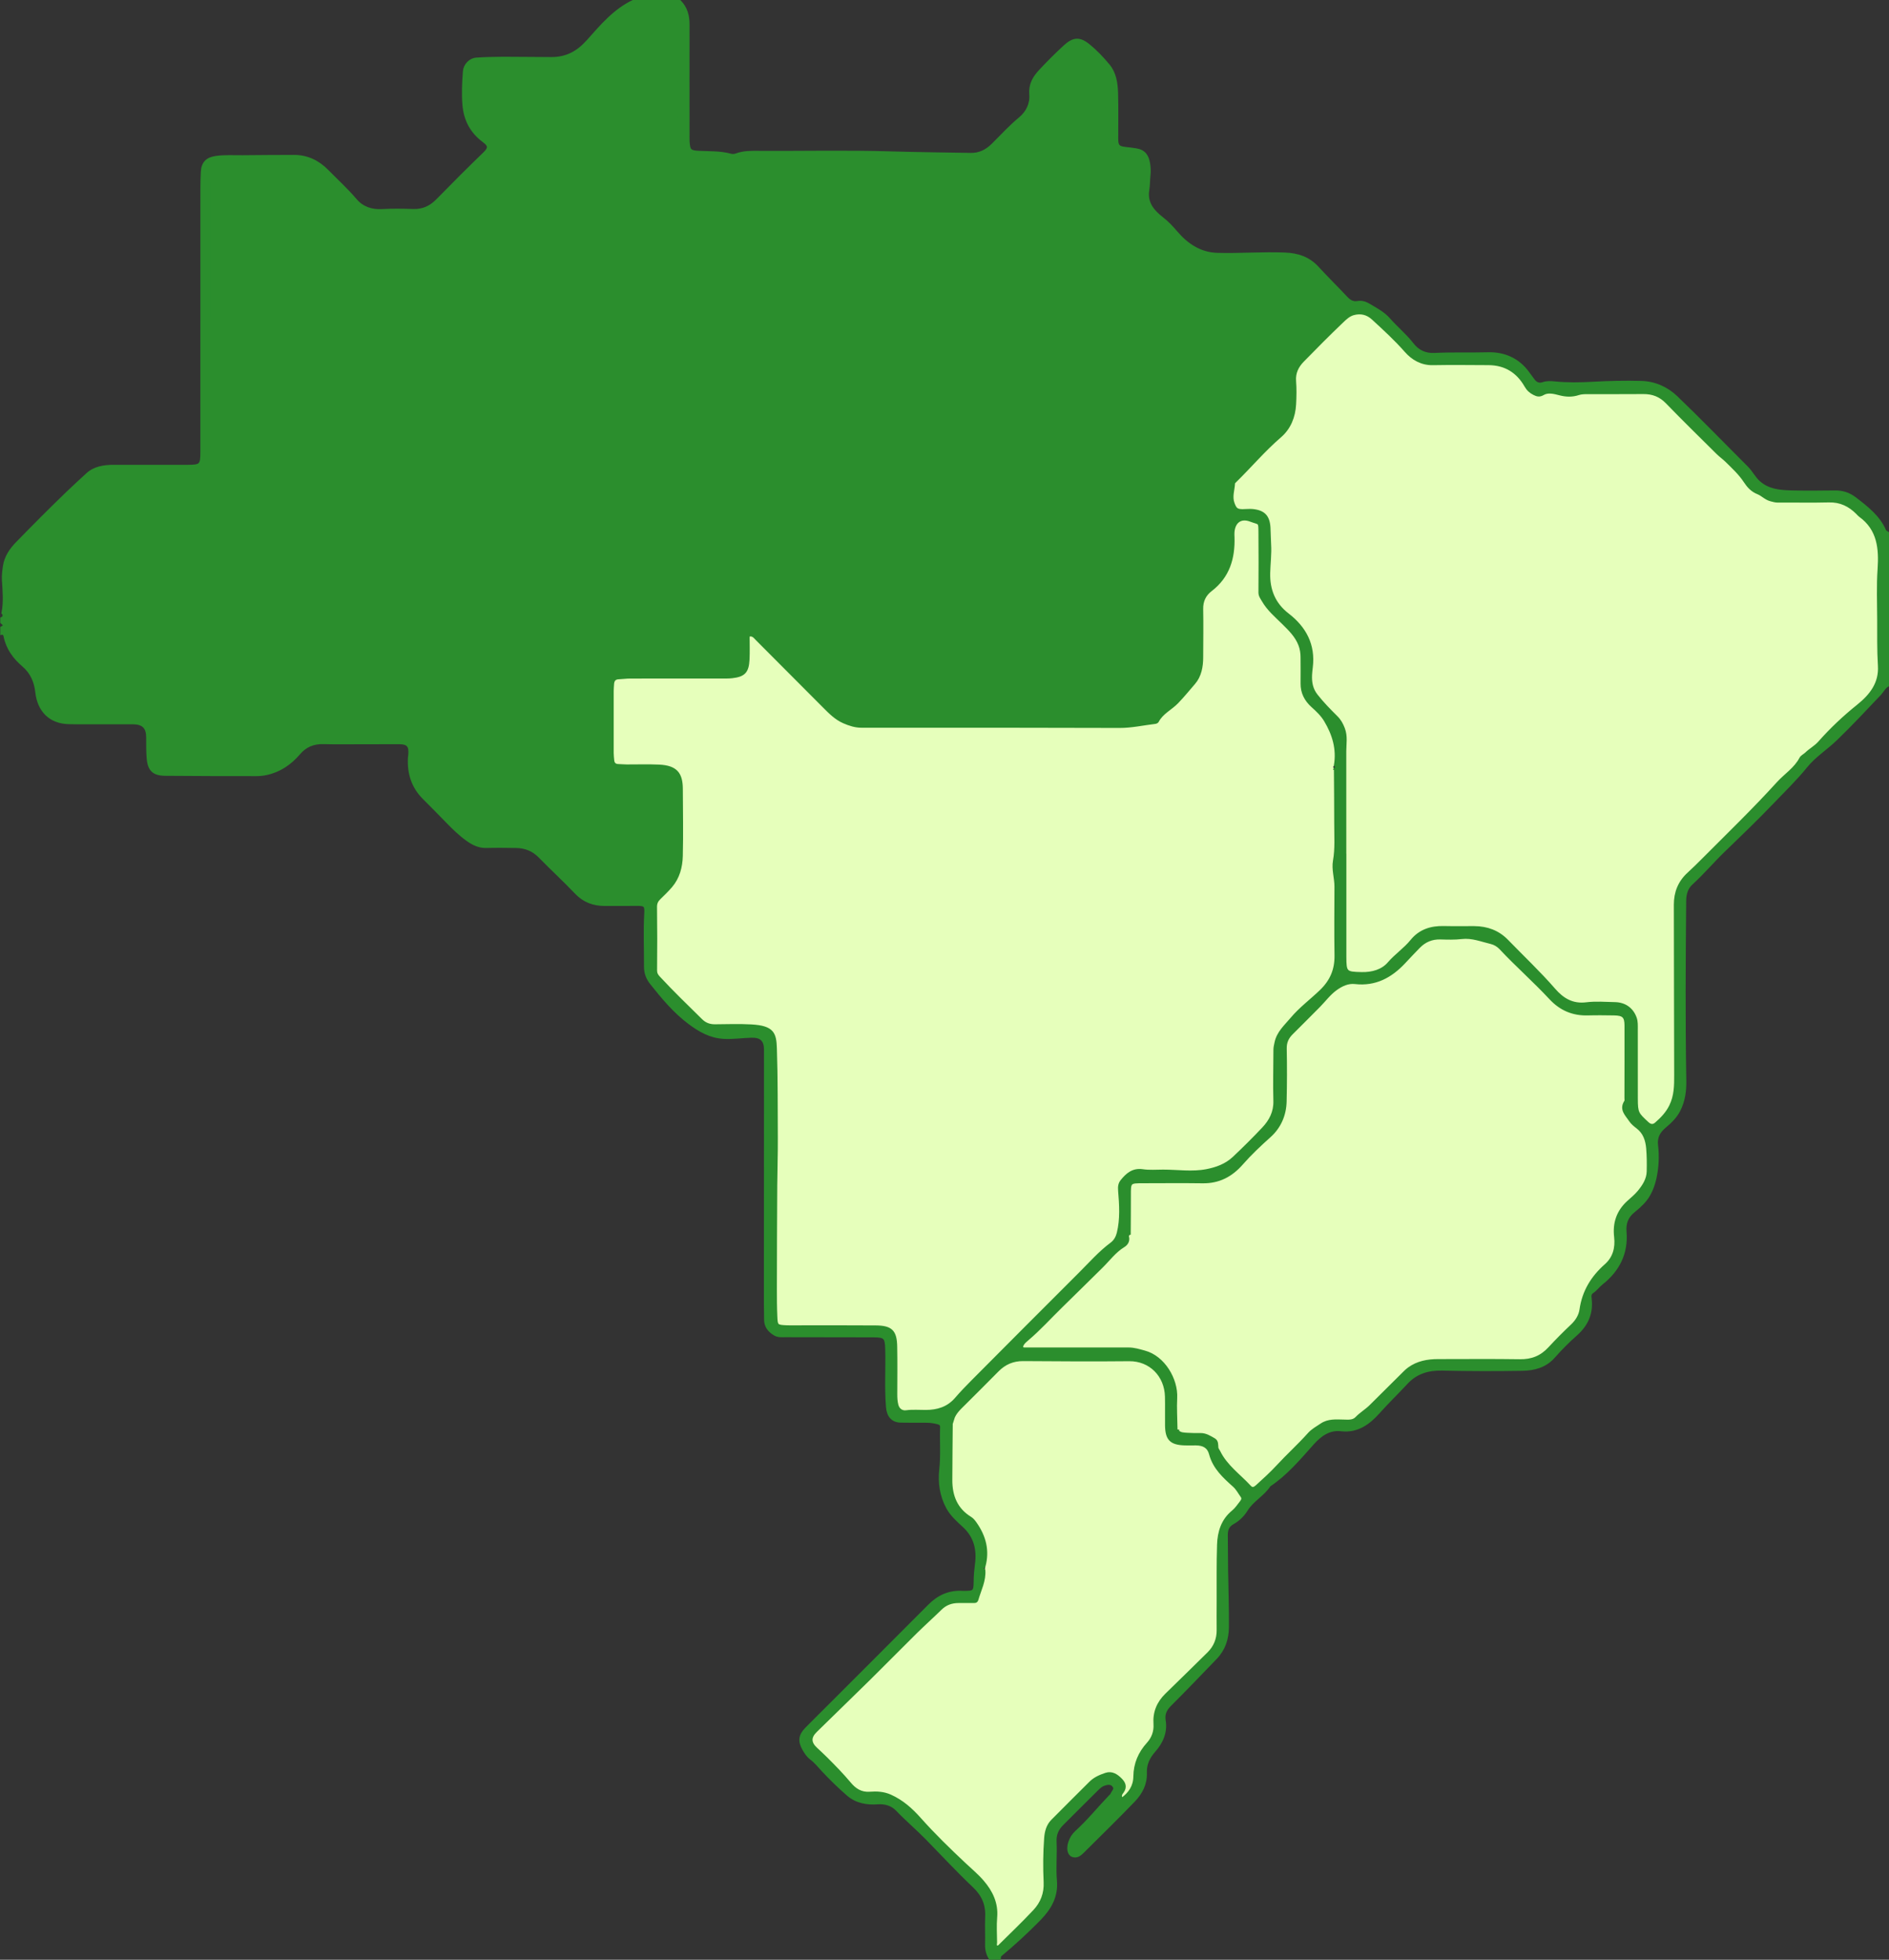 <?xml version="1.0" encoding="UTF-8"?>
<svg id="Camada_2" data-name="Camada 2" xmlns="http://www.w3.org/2000/svg" viewBox="0 0 677.33 702.71">
  <rect x="0" y="0" width="677.33" height="702.71" fill="#333333" stroke="none"/>
  <defs>
    <style>
      .cls-1 {
        stroke: #2b8e2d;
        stroke-miterlimit: 10;
      }

      .cls-1, .cls-2 {
        fill: #2b8e2d;
      }

      .cls-3 {
        fill: #e6ffbb;
      }
    </style>
  </defs>
  <g id="_2" data-name="2">
    <g id="br">
      <path class="cls-2" d="m76,113.62c0-16.1,0-32.2,0-48.3,0-5.44.41-5.89,5.84-5.92,7.44-.04,14.88-.03,22.32,0,4.25.01,7.88,1.29,10.86,4.61,3.4,3.8,7.14,7.3,10.79,10.87,2.41,2.35,5.21,3.86,8.72,3.83,5.22-.05,10.43-.05,15.65,0,3.67.04,6.52-1.75,8.98-4.12,6-5.77,11.84-11.71,17.78-17.54.79-.78,1.1-1.62,1.11-2.64,0-2.82-.63-5.4-2.82-7.4-1.06-.97-2.05-2.03-3.03-3.09-1.52-1.65-2.45-3.49-2.36-5.85.13-3.55-.05-7.11.12-10.65.13-2.73.46-3.02,3.16-3.04,7.88-.08,15.76-.13,23.64-.04,4.02.05,7.83-.28,11.44-2.39,1.79-1.05,3.08-2.54,4.44-3.91,3.58-3.63,7.23-7.19,10.85-10.78,1.94-1.92,4.3-2.94,6.92-3.41,2.98-.53,5.98-.32,8.96,0,2.53.26,3.49,1.27,3.76,3.74.13,1.21.11,2.44.11,3.66.05,13.1.08,26.2.14,39.3,0,1.11.14,2.21.28,3.31.31,2.5,1.47,3.92,3.93,3.94,6.64.03,13.26,1.08,19.91.3,1.21-.14,2.44-.11,3.66-.11,16.1,0,32.2.03,48.3-.03,3.57-.01,6.98,1.33,10.54,1.04,6.85-.55,13.72-.1,20.56-.49,2.64-.15,4.95-1.52,6.85-3.4,3.94-3.91,7.8-7.9,11.81-11.74,2.18-2.09,3.27-4.66,3.39-7.51.16-3.95,1.34-7.2,4.47-9.82,2.37-1.98,4.33-4.45,6.59-6.57,2.05-1.93,3.7-1.89,5.26.37,1,1.44,2.64,1.89,3.67,3.22,3.09,3.98,4.95,8.34,4.27,13.43-.61,4.56-.29,9.09-.07,13.63.24,4.73,1.78,6.22,6.48,6.47.33.02.67,0,1,.03,2.65.33,3.59,1.13,3.95,3.76.33,2.42.4,4.87.08,7.31-.59,4.5,1.41,7.82,4.38,11.02,3.09,3.31,6.31,6.49,9.39,9.8,3.79,4.07,8.28,6.11,13.95,5.97,8.1-.21,16.21-.04,24.31-.06,3.92,0,7.11,1.09,9.68,4.45,2.34,3.06,5.41,5.55,8.15,8.3,2.3,2.3,2.3,3.93,0,6.24-4.77,4.79-9.54,9.57-14.34,14.34-1.77,1.76-2.56,3.95-2.91,6.33-.5,3.41-.42,6.86-.32,10.29.11,3.66-1.17,6.59-3.79,9.13-4.54,4.4-8.86,9.04-13.48,13.35-3.65,3.4-5.18,7.44-5.09,12.33.1,5.88.04,11.77.08,17.65.03,3.7-1.1,6.76-4.03,9.27-4.33,3.71-6.56,8.52-6.77,14.31-.19,5.11.03,10.21.12,15.31.07,3.83-1.54,6.69-4.22,9.2-2.23,2.09-4.37,4.28-6.47,6.5-3.79,4.02-8.33,5.97-13.91,5.42-1.87-.19-3.77-.07-5.66-.07-28.09,0-56.18,0-84.28-.01-1.88,0-3.76.06-5.65-.04-3.06-.17-5.4-1.59-7.44-3.63-9.37-9.32-18.7-18.67-28.04-28.02-.78-.78-1.49-1.58-2-2.6-.43-.86-1.25-1.79-2.36-1.29-1.21.55-2.78.86-2.68,2.85.12,2.44.03,4.88.03,7.33,0,1.22.04,2.44-.01,3.66-.15,3.41-1.02,4.32-4.37,4.39-3.11.07-6.22.02-9.33.02-8.99,0-17.99.08-26.98-.04-2.75-.04-4.39.85-5.82,3.3-1.57,2.68-2.2,5.37-2.19,8.37.03,6.55,0,13.1.02,19.65,0,1.11.02,2.23.2,3.32.45,2.71,2.42,4.3,5.13,4.31,4.77.01,9.55.03,14.32.05,2.93.01,4.72,1.57,4.73,4.5.03,8.44.16,16.88-.18,25.31-.21,5.2-2.77,9.23-7.69,11.65-1.85.91-3.64,1.22-5.59,1.21-3.11-.01-6.23-.16-9.32.05-4.05.28-7.16-1.32-9.89-4.09-4.21-4.27-8.52-8.44-12.69-12.75-2.49-2.58-5.56-3.73-8.98-3.9-3.65-.18-7.34-.27-10.98,0-2.96.21-5.05-1.18-6.92-2.99-4.3-4.16-8.27-8.68-12.72-12.66-3.98-3.56-5.83-7.85-5.18-12.91.58-4.56-1.59-6.65-5.26-8.3-1.03-.46-1.88-.39-2.83-.37-4.86.08-9.7,1.31-14.57.53-4.08-.65-8.18-.54-12.28-.69-3.39-.12-6.44.73-9.2,2.74-.73.53-1.42,1.08-1.89,1.82-3.17,4.96-8.04,6.77-13.51,6.6-9.77-.31-19.53-.3-29.3-.06-.22,0-.44,0-.67,0-4.35-.1-4.94-.75-4.81-5.1.06-1.99-.04-3.99-.05-5.99-.02-4.57-2.21-6.91-7.25-7.06-3.77-.11-7.55,0-11.32-.01-4.44-.02-8.88,0-13.32-.16-4.27-.16-7.23-3.05-7.78-7.25-.4-3.04-.75-6.05-2.59-8.75-1.55-2.29-3.78-3.65-5.9-5.15-1.51-1.07-2.29-2.3-2.53-4.01-.5-3.62-.99-7.24-.87-10.92.12-3.88.07-7.77.02-11.65-.06-4.03,1.05-7.41,4.09-10.35,7.82-7.56,15.55-15.23,23.06-23.1,2.82-2.95,5.97-3.68,9.73-3.65,8.99.07,17.98.04,26.97,0,.72,0,1.42.08,2.22-.18,3.85-1.25,4.78-2.24,5.2-6.49.15-1.54.12-3.11.12-4.66,0-15.32,0-30.65,0-45.97Z"/>
      <path class="cls-3" d="m478.74,275.74c.04,6.54.12,13.08.11,19.62,0,4.43.33,8.85-.45,13.27-.54,3.09.54,6.15.53,9.25-.03,8.22-.1,16.43.02,24.65.08,5.11-1.6,9.14-5.35,12.77-3.48,3.37-7.43,6.26-10.54,9.98-2.2,2.62-4.9,4.93-5.63,8.6-.17.84-.38,1.62-.38,2.49,0,6.11-.2,12.22-.02,18.31.12,4.05-1.56,7.19-4.13,9.93-3.41,3.63-6.96,7.15-10.6,10.57-2.7,2.54-6.08,3.79-9.7,4.49-5.2,1.01-10.4.17-15.6.17-2.44,0-4.92.21-7.32-.14-3.51-.52-5.62,1.36-7.53,3.74-.77.96-.91,1.99-.79,3.45.41,5.03.77,10.14-.46,15.15-.37,1.51-1.13,2.93-2.39,3.86-4.2,3.12-7.63,7.05-11.31,10.71-12.9,12.85-25.74,25.76-38.58,38.67-2.02,2.03-4.02,4.11-5.89,6.28-2.9,3.36-6.67,4.46-10.89,4.46-2.32,0-4.62-.2-6.95.11-1.64.22-2.91-.78-3.32-2.37-.34-1.3-.39-2.63-.39-3.96.01-5.66.08-11.33-.03-16.99-.11-5.52-1.66-7.05-7.24-7.1-9.66-.08-19.32-.02-28.98-.03-1,0-2,.03-3-.02-3.46-.18-3.61-.26-3.76-3.58-.14-3.33-.16-6.66-.16-9.99.02-12.32.05-24.65.13-36.97.04-5.65.24-11.32.21-16.95-.06-10.75.02-21.51-.34-32.26-.18-5.34-.87-7.69-8.66-8.13-4.32-.24-8.66-.1-12.99-.05-1.97.02-3.59-.55-5.01-1.96-5.13-5.07-10.34-10.06-15.23-15.36-.7-.76-1.08-1.42-1.07-2.55.08-7.55.08-15.09-.02-22.64-.02-1.36.4-2.28,1.31-3.17,1.43-1.39,2.87-2.78,4.17-4.29,2.68-3.12,3.67-6.98,3.77-10.91.21-7.99.04-15.99.01-23.98-.02-5.44-1.85-7.95-7.97-8.25-3.88-.19-7.77-.03-11.66-.06-1,0-1.99-.12-2.99-.14-1.2-.03-1.86-.62-1.98-1.79-.09-.88-.19-1.77-.19-2.65-.02-7.44-.01-14.88,0-22.31,0-.78.08-1.55.12-2.32.08-1.4.64-2.3,2.2-2.34,1.33-.03,2.65-.25,3.98-.25,10.99-.02,21.98,0,32.98-.02,1.22,0,2.45.03,3.66-.1,4.25-.48,5.53-1.79,5.76-6.14.15-2.88.03-5.77.03-8.65,1.58-.64,2.3.48,3.11,1.29,8,8.01,16,16.03,23.98,24.06,2.17,2.18,4.3,4.38,7.23,5.65,2.03.88,4.05,1.54,6.27,1.54,7.55,0,15.1,0,22.65,0,23.32.02,46.63,0,69.95.08,4.32.01,8.5-.95,12.74-1.45.29-.03.69-.21.8-.44,1.58-3.06,4.76-4.47,7.04-6.81,2.14-2.21,4.07-4.6,6.07-6.91,2.17-2.51,2.79-5.85,2.8-9.21,0-5.77.1-11.55,0-17.32-.06-2.9,1.04-5.15,3.23-6.82,6.3-4.81,8.23-11.4,8-18.94-.02-.55-.05-1.11-.02-1.66.22-3.82,2.69-5.76,6.25-4.4,3.42,1.3,3.32.27,3.35,4.55.05,7.1.08,14.19,0,21.29-.01,1.22.62,1.97,1.14,2.87,1.85,3.24,4.68,5.6,7.27,8.17,2.33,2.31,4.68,4.58,5.9,7.76.57,1.49.78,2.98.79,4.53.02,3.11.06,6.22.01,9.33-.04,3.32,1.35,5.95,3.75,8.11,1.73,1.56,3.4,3.12,4.63,5.16,2.99,4.99,4.56,10.25,3.57,16.1-.92.42-.93.86-.04,1.33Z"/>
      <path class="cls-3" d="m482.27,306.42c0-12.32.01-24.65,0-36.97,0-2.72.54-5.41-.5-8.17-.61-1.61-1.35-2.92-2.53-4.1-2.51-2.48-4.97-4.99-7.16-7.78-1.79-2.27-2.21-4.74-2.08-7.45.04-.89.15-1.77.26-2.65.99-8.01-2.31-14.16-8.46-18.91-4.95-3.82-6.94-8.86-6.81-14.91.08-3.43.55-6.86.33-10.3-.13-1.99-.11-3.99-.23-5.99-.25-4.01-1.88-5.74-5.9-6.16-1.2-.13-2.44.06-3.65.05-2.09-.02-2.57-.56-3.32-2.54-.92-2.47.04-4.82.16-7.22.01-.3.26-.5.51-.74,5.44-5.32,10.35-11.16,16.15-16.15,3.37-2.9,4.99-6.98,5.24-11.46.15-2.77.2-5.56-.01-8.32-.23-2.98.95-5.31,2.89-7.3,4.65-4.76,9.34-9.5,14.16-14.09,1.12-1.07,2.36-2.26,3.97-2.72,2.65-.75,5.03-.17,7.05,1.7,4.05,3.74,8.12,7.45,11.78,11.62,2.44,2.77,5.62,4.66,9.68,4.59,6.66-.12,13.32-.04,19.98-.01,5.99.02,10.43,2.8,13.35,7.92.76,1.32,1.7,2.18,2.97,2.81,1.07.53,1.91.82,3.27.02,1.71-1.01,3.92-.46,5.84.05,2.3.61,4.52.71,6.81-.05,1.02-.34,2.18-.34,3.28-.35,6.66-.03,13.32.03,19.98-.03,3.36-.03,6.09,1.01,8.48,3.49,5.95,6.14,12.06,12.12,18.13,18.14,1.01,1,2.2,1.83,3.22,2.83,2.35,2.31,4.77,4.53,6.62,7.35,1.12,1.7,2.45,3.27,4.73,4.17,1.45.57,2.73,2.03,4.54,2.48.84.21,1.59.45,2.49.45,6.1-.05,12.21.11,18.31-.06,4.14-.11,7.39,1.48,10.2,4.3.31.31.59.68.95.93,6.71,4.83,7.31,11.83,6.82,19.21-.4,5.98-.15,11.97-.14,17.96.02,5.55-.09,11.1.26,16.64.39,6.31-3,10.68-7.62,14.38-4.99,4-9.65,8.39-13.87,13.17-1.43,1.62-3.26,2.54-4.73,3.98-.59.58-1.58,1.01-1.95,1.72-1.93,3.71-5.48,5.89-8.18,8.86-8.6,9.47-17.8,18.35-26.82,27.41-1.72,1.73-3.47,3.44-5.26,5.09-3.28,3-4.75,6.72-4.74,11.13.05,20.32.05,40.63.12,60.95.01,3.85-.01,7.58-1.8,11.21-1.27,2.58-3.13,4.49-5.18,6.29-.89.78-1.89.96-3.09-.15-3.65-3.39-3.94-3.67-3.96-8.7-.03-8.33,0-16.65-.01-24.98,0-1.33.07-2.69-.37-3.96-1.13-3.25-3.73-5.18-7.28-5.26-3.44-.08-6.93-.37-10.31.06-5.01.62-8.51-1.52-11.57-5.05-5.3-6.1-11.19-11.64-16.81-17.44-3.25-3.35-7.18-4.77-11.72-4.82-3.66-.04-7.33.07-10.99-.03-4.58-.11-8.57,1.14-11.53,4.79-2.43,3-5.66,5.13-8.2,8.08-2.32,2.7-5.94,3.72-9.73,3.64-5.68-.12-5.98-.29-5.99-6-.02-12.21,0-24.43,0-36.64Z"/>
      <path class="cls-3" d="m404.91,442.33c.02-4.52.07-9.05.06-13.57-.02-4.94-.04-4.95,4.91-4.96,7.11-.01,14.21-.08,21.32.02,5.82.08,10.26-2.27,14.08-6.63,3.05-3.48,6.46-6.67,9.92-9.78,3.58-3.22,5.49-7.52,5.61-12.39.15-6.33.17-12.66.04-18.99-.05-2.27.73-3.95,2.24-5.46,3.3-3.3,6.61-6.58,9.88-9.9,1.99-2.02,3.66-4.34,6-6.02,2.08-1.5,4.34-2.56,6.9-2.27,7.24.81,12.81-2.22,17.56-7.29,1.74-1.86,3.49-3.73,5.28-5.55,2.11-2.15,4.65-3.24,7.72-3.16,2.55.07,5.13.16,7.65-.14,3.74-.44,7.11.97,10.59,1.8,1.2.28,2.46,1.05,3.31,1.95,5.79,6.18,12.17,11.77,17.93,17.97,3.7,3.98,8.09,5.83,13.46,5.66,3.11-.09,6.22-.05,9.33,0,3.34.05,4.25.87,4.26,4.1.04,8.66,0,17.32-.02,25.98,0,.44.11.99-.1,1.31-1.86,2.86.37,4.72,1.68,6.72.65,1,1.65,1.81,2.62,2.54,2.48,1.89,3.34,4.58,3.59,7.46.25,2.76.26,5.55.19,8.32-.06,2.87-1.59,5.2-3.33,7.32-1.11,1.35-2.51,2.48-3.82,3.67-3.71,3.38-5.1,7.6-4.53,12.5.47,3.98-.52,7.54-3.5,10.17-4.87,4.3-8,9.38-8.92,15.92-.29,2.06-1.45,4.03-3.12,5.61-2.82,2.67-5.57,5.43-8.21,8.28-2.88,3.11-6.29,4.45-10.55,4.38-9.77-.15-19.54-.05-29.32-.05-3.77,0-7.34.64-10.5,2.94-.54.39-.99.81-1.45,1.26-4.09,4.07-8.17,8.14-12.28,12.19-1.57,1.54-3.49,2.66-5.03,4.26-1.25,1.29-3,1.05-4.65,1.03-2.72-.04-5.47-.32-7.94,1.35-1.54,1.04-3.18,1.91-4.44,3.32-3.61,4.03-7.62,7.65-11.29,11.63-2.26,2.45-4.83,4.78-7.35,7.07-.85.77-1.69,1.18-2.56.25-3.79-4.12-8.55-7.38-11.09-12.6-.23-.48-.65-.92-.7-1.42-.11-1.09.1-2.28-1.06-2.95-1.51-.86-2.97-1.83-4.83-1.81-1.55.01-3.11.02-4.66-.09-1.3-.09-2.69-.02-3.66-1.18-.16-.27-.31-.54-.47-.81-.05-3.66-.3-7.33-.11-10.97.34-6.62-4.33-14.65-11.2-16.49-1.91-.51-3.73-1.1-5.71-1.1-11.65,0-23.29,0-34.94,0-.78,0-1.55-.01-2.33,0-1.33.02-1.14-.97-.8-1.57.41-.74,1.12-1.33,1.79-1.89,4.32-3.63,8.07-7.84,12.1-11.77,4.84-4.72,9.64-9.48,14.46-14.22,2.58-2.54,4.72-5.54,7.91-7.47,1.04-.63,1.77-1.69,1.48-3.09q.88-.8.58-1.35Z"/>
      <path class="cls-3" d="m352.84,561.61c1.54-5.65.2-10.71-3.1-15.4-.52-.74-1.08-1.45-1.81-1.9-5.12-3.14-6.99-7.91-6.97-13.65.03-6.99.11-13.97.16-20.96.15-.27.3-.54.45-.82.71-2.31,2.43-3.85,4.06-5.48,4.02-3.99,8.03-7.99,12-12.02,2.56-2.6,5.55-3.91,9.27-3.88,12.66.09,25.32.17,37.97.04,7.59-.08,13.16,5.63,13.33,13.19.08,3.44-.02,6.88.03,10.33.07,4.93,1.6,6.49,6.49,6.67,1.33.05,2.66-.01,3.99,0,2.78.01,4.61.97,5.3,3.57,1.31,4.98,4.89,8.19,8.45,11.38,1.26,1.13,1.92,2.52,2.84,3.79.47.65.32,1.33-.27,2.07-.94,1.19-1.77,2.48-2.95,3.44-3.76,3.07-5.05,7.3-5.2,11.85-.23,6.77-.12,13.54-.14,20.31-.01,3.44-.02,6.88,0,10.33.03,3.26-1.13,6.05-3.41,8.32-5.02,4.98-10.1,9.89-15.15,14.84-2.95,2.89-4.38,6.32-4.09,10.54.18,2.59-.69,5.05-2.44,6.97-3.08,3.38-4.72,7.25-4.78,11.82-.05,3.56-1.8,6.11-4.61,8.13-1.05-1.25-.09-2.24.19-2.63,1.33-1.87.54-3.3-.69-4.52-1.41-1.4-3.12-2.55-5.29-1.81-2.02.68-3.97,1.52-5.53,3.08-4.54,4.56-9.14,9.06-13.65,13.65-1.68,1.71-2.24,3.92-2.41,6.27-.37,5.21-.42,10.44-.18,15.64.2,4.15-1.16,7.58-3.84,10.44-4.09,4.37-8.44,8.49-12.69,12.71-.13.13-.4.12-.62.17-.92-.32-.53-1.11-.54-1.68-.04-3-.22-6.01.03-8.99.42-5.05-1.6-9.15-4.69-12.77-1.92-2.25-4.24-4.18-6.42-6.22-5.58-5.24-11.08-10.57-16.17-16.3-3.02-3.39-6.27-6.31-10.51-8.21-2.49-1.12-4.94-1.2-7.4-1.01-3.19.24-5.37-1.29-7.18-3.45-2.65-3.17-5.52-6.12-8.45-9.02-1.18-1.17-2.4-2.29-3.62-3.43-2.28-2.12-2.36-4.15-.12-6.36,6.36-6.25,12.78-12.43,19.13-18.69,5.61-5.54,11.13-11.17,16.74-16.71,2.91-2.87,5.97-5.6,8.89-8.46,1.83-1.8,3.99-2.55,6.49-2.54,1.67,0,3.33.02,5-.01.6-.01,1.31.21,1.58-.73,1-3.49,2.78-6.79,2.49-10.59.39-.43.74-.87.04-1.34Z"/>
      <path class="cls-1" d="m1.06,219.68c.73-3.86.38-7.74.13-11.61-.11-1.67.11-3.28.34-4.94.49-3.45,2.36-6.1,4.63-8.43,5.96-6.13,11.98-12.19,18.14-18.11,2.29-2.2,4.65-4.35,6.99-6.51,2.59-2.39,6.02-2.92,9.49-2.91,7.99.02,15.98,0,23.97,0,.89,0,1.78,0,2.66,0,4.54-.03,4.93-.39,4.93-4.94,0-31.52,0-63.03.01-94.55,0-2,.05-3.99.15-5.99.16-3.24,1.71-4.81,4.92-5.27,3.21-.46,6.42-.22,9.64-.26,6.1-.07,12.2-.09,18.31-.11,4.75-.02,8.71,1.91,11.97,5.23,3.41,3.47,7.01,6.74,10.17,10.47,2.37,2.8,5.69,3.93,9.41,3.72,3.77-.21,7.54-.15,11.31-.03,3.33.11,6.11-1.12,8.48-3.53,5.6-5.7,11.23-11.37,16.98-16.92,2.05-1.98,1.74-2.94-.29-4.45-4.36-3.26-6.64-7.54-7.09-12.97-.33-4.01-.13-7.98.17-11.96.17-2.27,2.04-4.29,4.33-4.45,3.21-.21,6.43-.3,9.64-.31,5.77-.01,11.54.11,17.31.11,5.31,0,9.35-2.11,13.01-6.21,4.79-5.37,9.51-11.05,16.27-14.27,5.57.01,11.13.02,16.7.03,2.27,2.32,3.02,5.16,3.01,8.33-.03,13.1,0,26.2,0,39.3,0,.89-.03,1.78.02,2.66.21,3.24.62,3.64,3.99,3.79,3.76.17,7.55.01,11.24,1.02.6.16,1.36.13,1.95-.09,2.76-1.05,5.63-.95,8.5-.93,15.65.09,31.31-.29,46.96.19,9.54.29,19.09.38,28.63.55,3.13.06,5.66-1.19,7.89-3.39,3.23-3.18,6.26-6.56,9.78-9.46,2.62-2.16,4.13-5.19,3.85-8.65-.29-3.48,1.15-6,3.39-8.4,2.78-2.98,5.66-5.87,8.65-8.63,3.18-2.95,5.36-3.26,8.65-.61,2.66,2.14,5.07,4.67,7.24,7.31,2.34,2.85,2.82,6.49,2.92,10.05.15,5.44.03,10.88.05,16.32.01,2.47.6,3.04,3.03,3.31,1.3.14,2.6.3,3.9.51,2.95.48,4.03,2.26,4.48,4.85.25,1.43.3,2.86.15,4.31-.19,1.76-.14,3.56-.43,5.31-.77,4.72,1.97,7.7,5.22,10.23,1.86,1.45,3.37,3.07,4.88,4.85,3.85,4.52,8.6,7.74,14.74,7.92,8.09.24,16.19-.44,24.3-.11,4.54.18,8.49,1.45,11.66,4.92,3.37,3.68,6.95,7.17,10.36,10.82,1.15,1.23,2.37,1.95,4.08,1.64,1.49-.27,2.87.22,4.08.95,2.49,1.5,5.11,2.82,7.1,5.09,2.68,3.07,5.87,5.65,8.39,8.91,1.92,2.49,4.5,3.84,7.97,3.67,6.42-.32,12.86-.07,19.29-.24,5.58-.15,10.72,2.02,14.22,6.89.64.89,1.32,1.74,1.94,2.63.87,1.24,2.13,1.65,3.46,1.18,1.44-.5,2.85-.38,4.27-.24,4.54.45,9.09.37,13.64.11,5.77-.32,11.54-.46,17.31-.3,4.89.14,9.22,2.13,12.62,5.39,8.57,8.22,16.82,16.77,25.23,25.16,1.62,1.62,2.59,3.7,4.34,5.27,3.38,3.01,7.45,3.32,11.57,3.44,5.21.15,10.44.07,15.65.02,2.71-.03,5.01.67,7.24,2.38,4.26,3.27,8.46,6.49,10.69,11.6.15.34.67.51,1.01.76v54.64c-1.28.74-1.85,2.1-2.81,3.11-5.17,5.46-10.31,10.96-15.72,16.19-3.48,3.36-7.69,6.01-10.74,9.78-3.76,4.66-8.07,8.78-12.17,13.08-5.66,5.93-11.6,11.6-17.49,17.3-3.89,3.77-7.38,7.92-11.41,11.58-1.59,1.44-2.37,3.54-2.4,6.05-.2,21.53-.33,43.05.04,64.58.07,3.76-.4,7.39-2.18,10.81-1.21,2.31-3.03,4.07-4.96,5.68-2.19,1.84-3.34,3.8-2.98,6.83.45,3.78.26,7.71-.51,11.38-.69,3.26-1.96,6.62-4.43,9.18-1,1.03-2.07,2.01-3.2,2.91-2.44,1.92-3.44,4.27-3.17,7.46.65,7.66-2.45,13.81-8.4,18.5-1.22.97-2.09,2.26-3.39,3.11-.89.58-.83,1.51-.72,2.39.63,5.2-1.19,9.34-5.09,12.8-2.81,2.49-5.5,5.17-7.97,7.99-3.02,3.45-7,4.49-11.19,4.57-9.65.17-19.31.14-28.97-.07-5-.11-9.28,1.24-12.66,4.89-3.29,3.55-6.78,6.91-10.01,10.53-3.42,3.84-7.55,7.02-13.43,6.33-4.31-.51-7.51,1.86-10.23,4.9-4.8,5.38-9.43,10.93-15.51,14.98-2.21,3.44-6.1,5.33-8.23,8.81-1.23,2-2.91,3.59-4.81,4.65-2.03,1.13-2.38,2.65-2.36,4.58.03,4.11.04,8.21.1,12.32.1,6.88.36,13.76.29,20.64-.04,4.06-1.28,7.85-4.2,10.88-5.46,5.66-10.89,11.35-16.46,16.9-1.65,1.64-2.37,3.3-2,5.59.68,4.2-.97,7.82-3.6,10.8-2.1,2.38-3.27,4.87-3.15,7.94.15,3.99-1.59,7.23-4.16,9.92-5.91,6.17-12.05,12.12-18.1,18.16-1.08,1.07-2.25,2.21-3.89,1.59-1.41-.54-1.74-2.53-1.04-4.71.48-1.49,1.24-2.72,2.43-3.81,4.33-3.93,8-8.5,12.03-12.71.23-.24.55-.46.65-.74.34-.97,1.58-1.78.74-2.96-.96-1.35-2.4-.99-3.62-.57-.87.3-1.65,1-2.33,1.67-4.19,4.13-8.33,8.31-12.5,12.45-1.79,1.78-2.72,3.73-2.59,6.41.23,4.65-.27,9.35.13,13.98.49,5.71-2.03,9.94-5.7,13.71-4.44,4.56-9.13,8.87-14.02,12.94-.4.33-.37.77-.41,1.2h-3.33c-.92-1.52-1.36-3.14-1.31-4.96.09-3.33-.11-6.67.04-9.99.21-4.44-1.31-7.87-4.6-10.98-5.79-5.47-11.2-11.34-16.78-17.04-3.48-3.55-7.28-6.76-10.72-10.36-1.74-1.82-4.22-2.62-6.89-2.42-3.94.29-7.71-.37-10.75-3.02-3.08-2.68-6.03-5.53-8.81-8.51-1.43-1.53-2.76-3.22-4.42-4.46-1.21-.91-1.89-2.06-2.58-3.24-1.71-2.95-1.39-5.03.96-7.42.54-.55,1.1-1.1,1.64-1.65,14.13-14.13,28.29-28.24,42.39-42.42,3.34-3.36,7.2-5.11,11.94-4.83.11,0,.22.01.33.01,3.93.02,4.12-.16,4.16-4.07.02-2,.2-3.97.46-5.96.71-5.24-.38-9.94-4.47-13.7-2.18-2.01-4.46-4.01-5.89-6.68-2.29-4.28-2.96-8.91-2.43-13.67.55-4.99.12-9.99.29-14.97.03-1.06-.33-1.43-1.43-1.71-1.4-.36-2.76-.53-4.19-.52-3,.02-5.99,0-8.99-.04-2.98-.04-4.52-1.96-4.78-5.04-.6-6.98-.08-13.96-.29-20.94-.12-4.05-.59-4.58-4.71-4.6-10.55-.05-21.1,0-31.65-.05-1.28,0-2.57.16-3.83-.62-2.03-1.26-3.27-2.85-3.24-5.32.02-1.78-.07-3.55-.07-5.33.01-30.43.03-60.86.04-91.28,0-3.47-1.51-4.93-5.02-4.84-3.31.09-6.56.61-9.93.42-4.89-.28-8.71-2.54-12.35-5.26-5.3-3.96-9.5-9.03-13.6-14.18-1.41-1.77-2.14-3.65-2.13-6.02.03-6.32-.27-12.65.09-18.97.16-2.95-.2-3.27-3.12-3.26-3.89,0-7.77.07-11.66.03-3.98-.03-7.37-1.29-10.22-4.3-4.2-4.43-8.71-8.55-12.97-12.92-2.37-2.43-5.19-3.52-8.48-3.57-3.55-.05-7.1-.1-10.65,0-2.66.07-4.82-1.03-6.87-2.49-2.62-1.87-4.91-4.12-7.15-6.42-2.79-2.86-5.58-5.71-8.41-8.53-3.99-3.98-5.49-8.85-5.21-14.36.02-.33.09-.66.12-.99.32-3.41-.58-4.43-3.92-4.43-6.66,0-13.33.03-19.99.04-2.33,0-4.66.01-6.99-.06-3.53-.11-6.45,1.06-8.77,3.78-3.12,3.65-6.87,6.26-11.68,7.31-1.21.26-2.4.38-3.57.38-10.88.01-21.76-.02-32.64-.11-4.25-.03-5.9-1.59-6.24-5.88-.19-2.43-.18-4.88-.17-7.32.01-3.59-1.51-5.24-5.15-5.26-6.44-.03-12.88,0-19.32,0-1.22,0-2.44-.04-3.66-.06-7.15-.09-10.95-4.79-11.62-10.9-.42-3.83-1.8-7.11-4.85-9.71-3.19-2.72-5.63-6.04-6.51-10.31-.08-.41-.31-1.29-1.21-1.12v-2c1.44-.67.85-1.33,0-2v-1.33c1.05-.47.91-1.25.56-2.09Zm340.52,289.22c-.5.08-.75.3-.45.82-.06,6.99-.14,13.97-.16,20.96-.02,5.73,1.85,10.51,6.97,13.65.73.45,1.29,1.16,1.81,1.9,3.3,4.69,4.64,9.75,3.1,15.4-.91.42-.92.86-.04,1.34.3,3.8-1.48,7.1-2.49,10.59-.27.94-.98.71-1.58.73-1.66.03-3.33.02-5,.01-2.5-.01-4.66.74-6.49,2.54-2.92,2.86-5.98,5.59-8.89,8.46-5.61,5.54-11.12,11.17-16.74,16.71-6.35,6.26-12.77,12.44-19.13,18.69-2.25,2.21-2.16,4.24.12,6.36,1.22,1.13,2.44,2.25,3.62,3.43,2.92,2.91,5.79,5.85,8.45,9.02,1.8,2.16,3.99,3.68,7.18,3.45,2.46-.18,4.91-.1,7.4,1.01,4.24,1.91,7.49,4.82,10.51,8.21,5.09,5.72,10.59,11.06,16.17,16.3,2.17,2.04,4.49,3.97,6.42,6.22,3.1,3.62,5.12,7.73,4.69,12.77-.25,2.98-.07,5.99-.03,8.99,0,.58-.37,1.36.54,1.68.21-.06.49-.04.62-.17,4.25-4.22,8.6-8.34,12.69-12.71,2.68-2.86,4.04-6.29,3.84-10.44-.25-5.2-.2-10.43.18-15.64.17-2.35.74-4.57,2.41-6.27,4.51-4.59,9.11-9.09,13.65-13.65,1.56-1.57,3.51-2.4,5.53-3.08,2.18-.74,3.88.41,5.29,1.81,1.23,1.22,2.03,2.66.69,4.52-.28.39-1.24,1.38-.19,2.63,2.8-2.02,4.56-4.56,4.61-8.13.06-4.58,1.71-8.44,4.78-11.82,1.75-1.92,2.62-4.39,2.44-6.97-.3-4.22,1.14-7.65,4.09-10.54,5.05-4.95,10.13-9.86,15.15-14.84,2.28-2.27,3.44-5.06,3.41-8.32-.03-3.44-.02-6.88,0-10.33.02-6.77-.08-13.55.14-20.31.15-4.55,1.44-8.78,5.2-11.85,1.18-.96,2.01-2.26,2.95-3.44.59-.74.74-1.42.27-2.07-.92-1.27-1.59-2.66-2.84-3.79-3.56-3.19-7.13-6.4-8.45-11.38-.69-2.6-2.51-3.56-5.3-3.57-1.33,0-2.66.06-3.99,0-4.88-.18-6.42-1.74-6.49-6.67-.05-3.44.06-6.89-.03-10.33-.18-7.56-5.74-13.26-13.33-13.19-12.66.13-25.31.05-37.97-.04-3.72-.03-6.71,1.28-9.27,3.88-3.97,4.03-7.99,8.03-12,12.02-1.63,1.62-3.36,3.17-4.06,5.48Zm80.58,4.18c.97,1.16,2.37,1.09,3.66,1.18,1.55.11,3.11.1,4.66.09,1.85-.02,3.32.95,4.83,1.81,1.16.67.95,1.86,1.06,2.95.05.49.47.94.7,1.42,2.54,5.22,7.3,8.48,11.09,12.6.86.94,1.7.53,2.56-.25,2.52-2.29,5.09-4.62,7.35-7.07,3.67-3.98,7.69-7.6,11.29-11.63,1.26-1.41,2.91-2.28,4.44-3.32,2.47-1.67,5.22-1.4,7.94-1.35,1.64.03,3.4.27,4.65-1.03,1.54-1.6,3.47-2.72,5.03-4.26,4.11-4.05,8.19-8.12,12.28-12.19.46-.45.91-.87,1.45-1.26,3.16-2.3,6.73-2.94,10.5-2.94,9.77,0,19.55-.1,29.32.05,4.26.07,7.67-1.27,10.55-4.38,2.64-2.85,5.38-5.61,8.21-8.28,1.67-1.58,2.83-3.55,3.12-5.61.93-6.53,4.05-11.61,8.92-15.92,2.98-2.63,3.96-6.19,3.5-10.17-.58-4.9.82-9.12,4.53-12.5,1.31-1.19,2.7-2.32,3.82-3.67,1.74-2.12,3.27-4.45,3.33-7.32.06-2.77.05-5.56-.19-8.32-.26-2.88-1.12-5.57-3.59-7.46-.96-.74-1.97-1.55-2.62-2.54-1.31-2-3.54-3.86-1.68-6.72.21-.32.1-.87.1-1.31.01-8.66.05-17.32.02-25.98-.01-3.23-.92-4.05-4.26-4.1-3.11-.04-6.22-.09-9.33,0-5.37.16-9.76-1.69-13.46-5.66-5.76-6.2-12.14-11.79-17.93-17.97-.85-.91-2.11-1.67-3.31-1.95-3.48-.82-6.84-2.24-10.59-1.8-2.52.3-5.1.21-7.65.14-3.07-.08-5.61,1-7.72,3.16-1.79,1.82-3.53,3.69-5.28,5.55-4.76,5.08-10.32,8.11-17.56,7.29-2.55-.29-4.81.77-6.9,2.27-2.34,1.69-4.02,4-6,6.02-3.27,3.32-6.58,6.61-9.88,9.9-1.51,1.51-2.29,3.19-2.24,5.46.13,6.33.11,12.66-.04,18.99-.12,4.86-2.02,9.17-5.61,12.39-3.47,3.11-6.88,6.3-9.92,9.78-3.82,4.36-8.26,6.71-14.08,6.63-7.11-.1-14.21-.03-21.32-.02-4.95,0-4.93.02-4.91,4.96.02,4.52-.04,9.05-.06,13.57-.89.15-.73.75-.58,1.35.29,1.4-.45,2.46-1.48,3.09-3.18,1.93-5.32,4.93-7.91,7.47-4.82,4.74-9.62,9.5-14.46,14.22-4.03,3.93-7.79,8.13-12.1,11.77-.66.56-1.38,1.15-1.79,1.89-.33.6-.52,1.59.8,1.57.78,0,1.55,0,2.33,0,11.65,0,23.29,0,34.94,0,1.97,0,3.79.58,5.71,1.1,6.87,1.84,11.55,9.87,11.2,16.49-.19,3.65.06,7.31.11,10.97-.23.49.02.71.47.81Zm56.59-237.32c.47-.43.73-.87.04-1.33.99-5.85-.58-11.11-3.57-16.1-1.23-2.04-2.9-3.6-4.63-5.16-2.4-2.17-3.79-4.79-3.75-8.11.04-3.11,0-6.22-.01-9.33,0-1.55-.22-3.05-.79-4.53-1.22-3.18-3.57-5.45-5.9-7.76-2.6-2.57-5.43-4.93-7.27-8.17-.52-.91-1.15-1.66-1.14-2.87.07-7.09.05-14.19,0-21.29-.03-4.28.07-3.25-3.35-4.55-3.55-1.35-6.03.58-6.25,4.4-.03.55,0,1.11.02,1.66.23,7.54-1.71,14.13-8,18.94-2.19,1.67-3.29,3.92-3.23,6.82.11,5.77.02,11.55,0,17.32,0,3.36-.63,6.7-2.8,9.21-2,2.31-3.93,4.7-6.07,6.91-2.28,2.35-5.46,3.75-7.04,6.81-.12.23-.52.41-.8.44-4.25.5-8.42,1.46-12.74,1.45-23.32-.08-46.63-.07-69.95-.08-7.55,0-15.1,0-22.65,0-2.21,0-4.24-.66-6.27-1.54-2.93-1.27-5.05-3.47-7.23-5.65-7.99-8.03-15.98-16.05-23.98-24.06-.81-.81-1.52-1.93-3.11-1.29,0,2.88.12,5.77-.03,8.65-.23,4.35-1.51,5.66-5.76,6.14-1.21.14-2.44.1-3.66.1-10.99,0-21.98,0-32.98.02-1.33,0-2.65.21-3.98.25-1.56.04-2.13.94-2.2,2.34-.04.77-.12,1.55-.12,2.32,0,7.44-.01,14.88,0,22.31,0,.88.11,1.77.19,2.65.12,1.18.78,1.77,1.98,1.79,1,.02,1.99.14,2.99.14,3.89.02,7.78-.13,11.66.06,6.11.3,7.95,2.81,7.97,8.25.03,7.99.19,15.99-.01,23.98-.1,3.93-1.09,7.79-3.77,10.91-1.3,1.51-2.74,2.9-4.17,4.29-.91.89-1.33,1.81-1.31,3.17.1,7.55.1,15.09.02,22.64-.01,1.13.37,1.79,1.07,2.55,4.9,5.3,10.1,10.3,15.23,15.36,1.42,1.41,3.05,1.98,5.01,1.96,4.33-.04,8.67-.19,12.99.05,7.78.44,8.48,2.79,8.66,8.13.36,10.75.28,21.51.34,32.26.03,5.62-.17,11.3-.21,16.95-.08,12.32-.11,24.65-.13,36.97,0,3.33.01,6.66.16,9.99.14,3.32.3,3.41,3.76,3.58,1,.05,2,.02,3,.02,9.66,0,19.32-.05,28.98.03,5.58.04,7.14,1.58,7.24,7.1.11,5.66.04,11.33.03,16.99,0,1.34.05,2.67.39,3.96.41,1.59,1.68,2.59,3.32,2.37,2.32-.31,4.63-.1,6.95-.11,4.22,0,7.99-1.11,10.89-4.46,1.87-2.17,3.87-4.25,5.89-6.28,12.84-12.91,25.69-25.81,38.58-38.67,3.68-3.66,7.1-7.59,11.31-10.71,1.26-.93,2.02-2.35,2.39-3.86,1.22-5,.87-10.11.46-15.15-.12-1.46.03-2.49.79-3.45,1.91-2.38,4.01-4.26,7.53-3.74,2.39.36,4.87.14,7.32.14,5.2,0,10.4.84,15.6-.17,3.62-.7,7-1.96,9.7-4.49,3.63-3.42,7.18-6.94,10.6-10.57,2.58-2.74,4.25-5.89,4.13-9.93-.18-6.1.02-12.21.02-18.31,0-.88.21-1.66.38-2.49.73-3.67,3.43-5.97,5.63-8.6,3.12-3.72,7.06-6.62,10.54-9.98,3.75-3.62,5.43-7.66,5.35-12.77-.13-8.21-.05-16.43-.02-24.65.01-3.1-1.07-6.17-.53-9.25.78-4.42.44-8.85.45-13.27,0-6.54-.07-13.08-.11-19.62ZM76,113.62c0,15.32,0,30.65,0,45.97,0,1.55.03,3.12-.12,4.66-.42,4.26-1.35,5.24-5.2,6.49-.8.26-1.5.18-2.22.18-8.99.04-17.98.07-26.97,0-3.76-.03-6.92.7-9.73,3.65-7.51,7.87-15.23,15.54-23.06,23.1-3.04,2.94-4.14,6.32-4.09,10.35.05,3.88.11,7.77-.02,11.65-.12,3.69.37,7.3.87,10.92.23,1.7,1.02,2.94,2.53,4.01,2.11,1.49,4.35,2.86,5.9,5.15,1.83,2.7,2.19,5.71,2.59,8.75.55,4.2,3.51,7.09,7.78,7.25,4.44.16,8.88.14,13.32.16,3.77.02,7.55-.1,11.32.01,5.04.15,7.23,2.49,7.25,7.06,0,2,.11,3.99.05,5.99-.13,4.35.45,5,4.81,5.1.22,0,.44,0,.67,0,9.77-.25,19.53-.25,29.3.06,5.47.17,10.35-1.64,13.51-6.6.47-.74,1.16-1.29,1.89-1.82,2.76-2.01,5.81-2.87,9.2-2.74,4.1.15,8.2.03,12.28.69,4.87.78,9.7-.46,14.57-.53.95-.01,1.81-.09,2.83.37,3.67,1.65,5.85,3.74,5.26,8.3-.65,5.06,1.2,9.35,5.18,12.91,4.45,3.98,8.43,8.49,12.72,12.66,1.87,1.81,3.96,3.2,6.92,2.99,3.64-.26,7.33-.18,10.98,0,3.42.17,6.49,1.33,8.98,3.9,4.17,4.31,8.48,8.48,12.69,12.75,2.73,2.77,5.84,4.37,9.89,4.09,3.09-.21,6.21-.06,9.32-.05,1.96,0,3.74-.3,5.59-1.21,4.92-2.42,7.48-6.46,7.69-11.65.34-8.43.21-16.87.18-25.31-.01-2.93-1.8-4.49-4.73-4.5-4.77-.02-9.55-.04-14.32-.05-2.71,0-4.67-1.6-5.13-4.31-.18-1.09-.2-2.21-.2-3.32-.02-6.55,0-13.1-.02-19.65-.01-2.99.62-5.69,2.19-8.37,1.43-2.45,3.08-3.33,5.82-3.3,8.99.12,17.99.05,26.98.04,3.11,0,6.22.05,9.33-.02,3.35-.07,4.22-.98,4.37-4.39.05-1.22.01-2.44.01-3.66,0-2.44.1-4.89-.03-7.33-.1-1.99,1.47-2.3,2.68-2.85,1.11-.5,1.93.43,2.36,1.29.51,1.02,1.22,1.82,2,2.6,9.34,9.34,18.67,18.7,28.04,28.02,2.05,2.04,4.38,3.46,7.44,3.63,1.89.1,3.77.04,5.65.04,28.09.02,56.18,0,84.28.01,1.89,0,3.79-.12,5.66.07,5.58.55,10.12-1.4,13.91-5.42,2.1-2.22,4.24-4.41,6.47-6.5,2.68-2.51,4.29-5.38,4.22-9.2-.09-5.1-.31-10.2-.12-15.31.21-5.8,2.45-10.6,6.77-14.31,2.93-2.52,4.06-5.57,4.03-9.27-.04-5.88.02-11.77-.08-17.65-.09-4.88,1.44-8.92,5.09-12.33,4.62-4.31,8.94-8.95,13.48-13.35,2.62-2.53,3.89-5.47,3.79-9.13-.1-3.43-.18-6.87.32-10.29.35-2.38,1.14-4.57,2.91-6.33,4.79-4.76,9.56-9.55,14.34-14.34,2.3-2.3,2.29-3.94,0-6.24-2.74-2.75-5.81-5.24-8.15-8.3-2.57-3.36-5.76-4.46-9.68-4.45-8.1.01-16.21-.15-24.31.06-5.67.15-10.16-1.9-13.95-5.97-3.08-3.31-6.3-6.48-9.39-9.8-2.98-3.19-4.98-6.51-4.38-11.02.32-2.44.25-4.89-.08-7.31-.36-2.63-1.3-3.44-3.95-3.76-.33-.04-.67-.01-1-.03-4.7-.25-6.25-1.74-6.48-6.47-.23-4.54-.54-9.07.07-13.63.68-5.1-1.18-9.46-4.27-13.43-1.03-1.33-2.67-1.77-3.67-3.22-1.56-2.26-3.21-2.3-5.26-.37-2.26,2.13-4.22,4.59-6.59,6.57-3.13,2.62-4.31,5.87-4.47,9.82-.12,2.85-1.2,5.42-3.39,7.51-4.01,3.84-7.87,7.83-11.81,11.74-1.9,1.89-4.21,3.25-6.85,3.4-6.84.39-13.71-.06-20.56.49-3.56.29-6.98-1.05-10.54-1.04-16.1.06-32.2.02-48.3.03-1.22,0-2.45-.03-3.66.11-6.65.79-13.27-.27-19.91-.3-2.46-.01-3.62-1.44-3.93-3.94-.14-1.1-.27-2.21-.28-3.31-.06-13.1-.09-26.2-.14-39.3,0-1.22.02-2.45-.11-3.66-.27-2.48-1.23-3.48-3.76-3.74-2.98-.31-5.98-.52-8.96,0-2.62.47-4.98,1.49-6.92,3.41-3.62,3.59-7.27,7.15-10.85,10.78-1.36,1.38-2.64,2.87-4.44,3.91-3.61,2.11-7.42,2.44-11.44,2.39-7.88-.09-15.76-.03-23.64.04-2.69.03-3.03.31-3.16,3.04-.17,3.55.02,7.11-.12,10.65-.09,2.37.85,4.21,2.36,5.85.98,1.06,1.97,2.12,3.03,3.09,2.2,2.01,2.83,4.58,2.82,7.4,0,1.01-.31,1.86-1.11,2.64-5.95,5.83-11.79,11.76-17.78,17.54-2.46,2.37-5.31,4.16-8.98,4.12-5.22-.06-10.43-.06-15.65,0-3.51.04-6.32-1.48-8.72-3.83-3.66-3.57-7.39-7.07-10.79-10.87-2.98-3.33-6.6-4.6-10.86-4.61-7.44-.02-14.88-.04-22.32,0-5.43.03-5.84.48-5.84,5.92,0,16.1,0,32.2,0,48.3Zm406.26,192.8c0,12.21-.01,24.43,0,36.64,0,5.71.3,5.88,5.99,6,3.79.08,7.41-.94,9.73-3.64,2.54-2.95,5.77-5.08,8.2-8.08,2.96-3.65,6.95-4.9,11.53-4.79,3.66.09,7.33-.01,10.99.03,4.54.05,8.47,1.46,11.72,4.82,5.62,5.8,11.51,11.34,16.81,17.44,3.06,3.53,6.57,5.67,11.57,5.05,3.39-.42,6.88-.14,10.31-.06,3.55.09,6.15,2.01,7.28,5.26.44,1.28.37,2.63.37,3.96,0,8.33-.02,16.65.01,24.98.02,5.03.3,5.31,3.96,8.7,1.2,1.11,2.2.93,3.09.15,2.06-1.8,3.91-3.71,5.18-6.29,1.79-3.63,1.82-7.36,1.8-11.21-.07-20.32-.07-40.63-.12-60.95-.01-4.41,1.46-8.13,4.74-11.13,1.8-1.65,3.54-3.36,5.26-5.09,9.02-9.06,18.22-17.94,26.82-27.41,2.7-2.97,6.25-5.15,8.18-8.86.37-.71,1.35-1.14,1.95-1.72,1.48-1.45,3.3-2.37,4.73-3.98,4.22-4.78,8.88-9.17,13.87-13.17,4.62-3.71,8.02-8.07,7.62-14.38-.34-5.55-.24-11.09-.26-16.64-.02-5.99-.27-11.98.14-17.96.5-7.38-.1-14.38-6.82-19.21-.36-.26-.64-.62-.95-.93-2.81-2.82-6.06-4.41-10.2-4.3-6.1.16-12.21.01-18.31.06-.9,0-1.66-.24-2.49-.45-1.81-.45-3.09-1.91-4.54-2.48-2.28-.89-3.6-2.46-4.73-4.17-1.85-2.82-4.27-5.03-6.62-7.35-1.02-1-2.21-1.83-3.22-2.83-6.07-6.02-12.18-12-18.13-18.14-2.4-2.48-5.12-3.52-8.48-3.49-6.66.07-13.32,0-19.98.03-1.1,0-2.26.01-3.28.35-2.3.76-4.51.66-6.81.05-1.93-.51-4.13-1.05-5.84-.05-1.36.8-2.19.51-3.27-.02-1.27-.63-2.22-1.49-2.97-2.81-2.92-5.12-7.36-7.89-13.35-7.92-6.66-.03-13.32-.11-19.98.01-4.06.07-7.24-1.82-9.68-4.59-3.66-4.17-7.72-7.88-11.78-11.62-2.02-1.87-4.39-2.44-7.05-1.7-1.62.46-2.85,1.65-3.97,2.72-4.82,4.59-9.51,9.33-14.16,14.09-1.94,1.99-3.12,4.31-2.89,7.3.21,2.76.16,5.55.01,8.32-.24,4.47-1.86,8.55-5.24,11.46-5.8,4.99-10.7,10.83-16.15,16.15-.25.24-.49.44-.51.74-.12,2.4-1.08,4.75-.16,7.22.74,1.98,1.23,2.51,3.32,2.54,1.22.01,2.45-.17,3.65-.05,4.02.42,5.65,2.15,5.9,6.16.12,1.99.1,3.99.23,5.99.22,3.45-.25,6.87-.33,10.3-.14,6.05,1.85,11.09,6.81,14.91,6.16,4.75,9.45,10.9,8.46,18.91-.11.88-.21,1.77-.26,2.65-.13,2.71.29,5.18,2.08,7.45,2.2,2.79,4.66,5.3,7.16,7.78,1.19,1.17,1.92,2.49,2.53,4.1,1.05,2.76.5,5.45.5,8.17.02,12.32,0,24.65.01,36.97Z"/>
    </g>
  </g>
</svg>